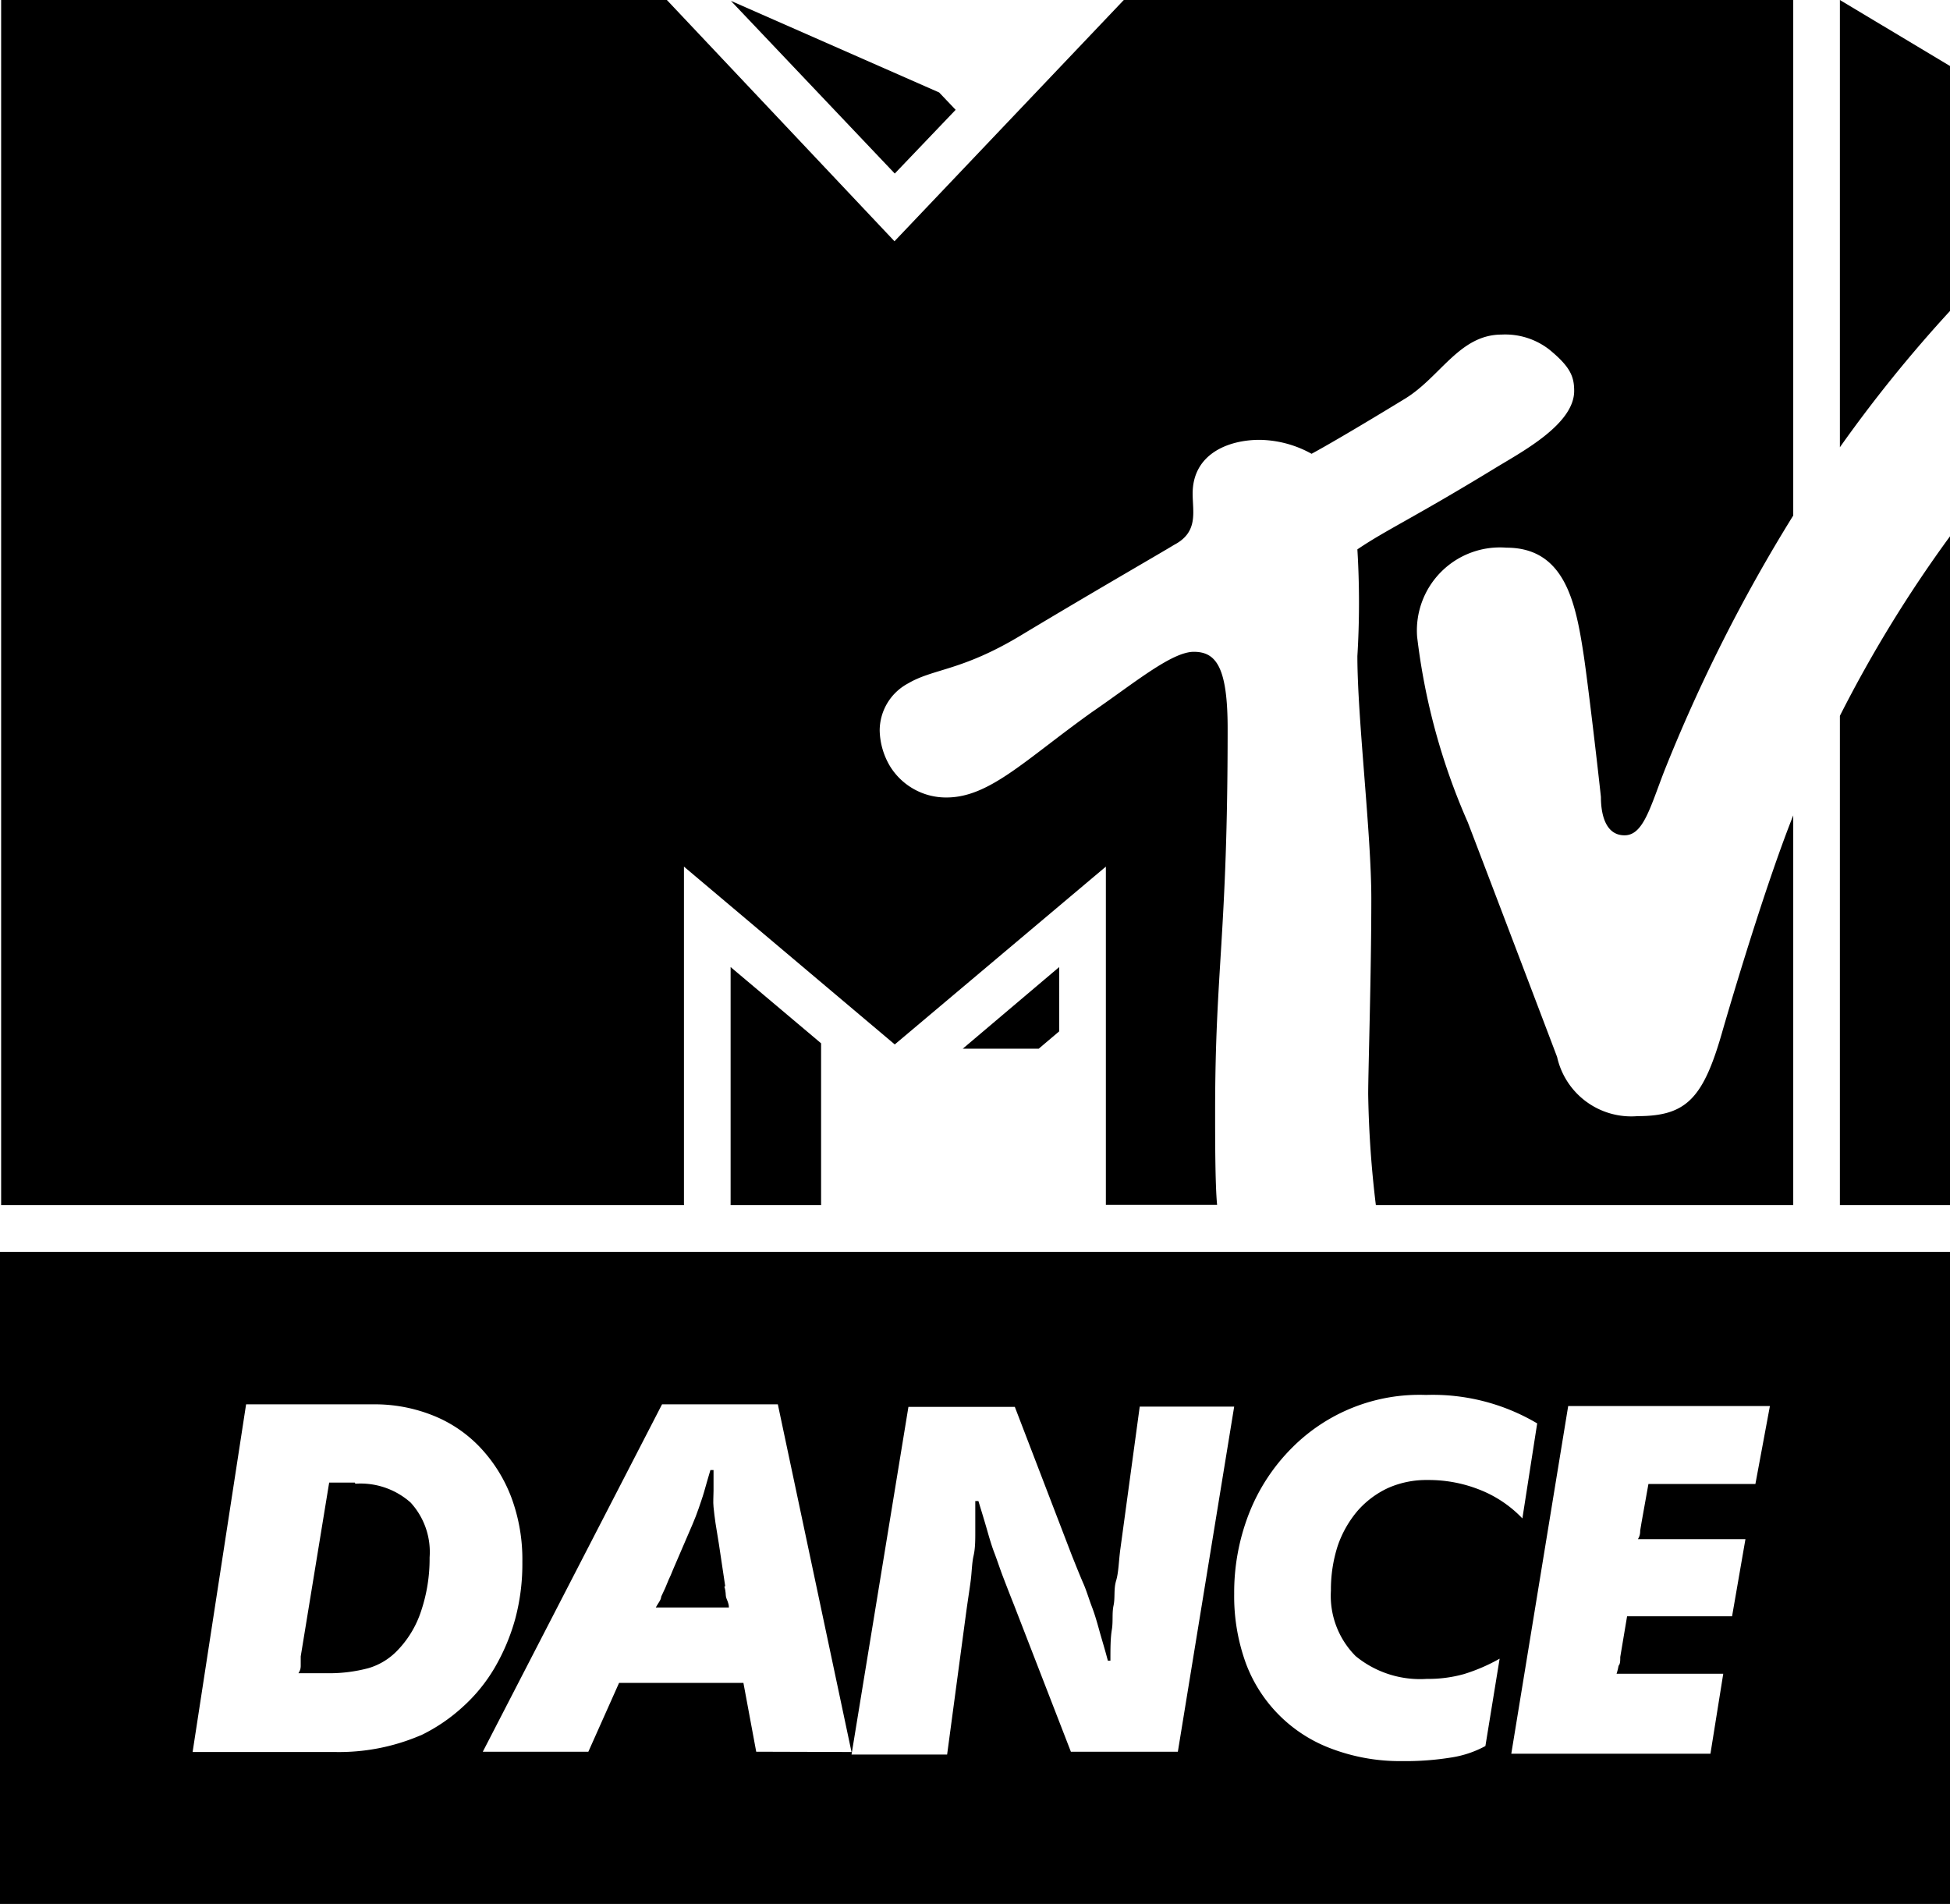 <svg xmlns="http://www.w3.org/2000/svg" xmlns:xlink="http://www.w3.org/1999/xlink" viewBox="0 0 68.54 66.92"><defs><style>.cls-1{fill:none;}.cls-2{clip-path:url(#clip-path);}</style><clipPath id="clip-path" transform="translate(-11.73 -13.54)"><rect class="cls-1" width="92" height="94"/></clipPath></defs><title>mtv-dance-black</title><g id="Слой_2" data-name="Слой 2"><g id="Layer_1" data-name="Layer 1"><g class="cls-2"><path d="M24.2,65.65h-.9l-1,6.11c0,.14,0,.24,0,.31s0,.16-.08.28l.25,0h.71a5.33,5.33,0,0,0,1.51-.18,2.31,2.31,0,0,0,1-.61,3.59,3.59,0,0,0,.84-1.39,5.76,5.76,0,0,0,.3-1.89,2.57,2.57,0,0,0-.67-1.93,2.65,2.65,0,0,0-1.94-.66" transform="translate(-11.73 -13.54)"/><path d="M37.22,69.29,37,67.82c-.05-.3-.09-.54-.12-.74s-.05-.38-.07-.57,0-.37,0-.57,0-.45,0-.73l-.11,0c-.09.3-.16.55-.22.76s-.13.4-.19.58-.14.38-.22.57l-.31.72-.37.86c-.06.15-.11.27-.16.37l-.12.29-.14.3c0,.11-.11.23-.19.38l.72,0H37l.35,0c0-.16-.08-.28-.1-.36s0-.2-.06-.37" transform="translate(-11.73 -13.54)"/><path d="M11.73,80.46H80.27V57.54H11.73ZM26.5,74.54a7.28,7.28,0,0,1-3,.58h-5L20.38,62.9h4.46a5.5,5.5,0,0,1,2.13.4,4.64,4.64,0,0,1,1.66,1.14,5.27,5.27,0,0,1,1.08,1.75,6.25,6.25,0,0,1,.38,2.25,7.45,7.45,0,0,1-.25,2,7.2,7.2,0,0,1-.73,1.73A5.79,5.79,0,0,1,28,73.53a6.11,6.11,0,0,1-1.47,1m11.78.58-.45-2.42H33.49l-1.08,2.42H28.7L35,62.9h4.07l2.59,12.22Zm14.82,0H49.37l-2-5.16c-.16-.4-.29-.74-.39-1s-.2-.57-.3-.83-.18-.54-.26-.82-.19-.64-.3-1l-.11,0q0,.64,0,1.08c0,.29,0,.58-.06.84s-.06.56-.1.87-.1.68-.16,1.12l-.67,5H41.66l2-12.22h3.74l2,5.21c.16.4.3.75.41,1s.2.56.3.82.18.54.26.83.19.64.3,1.06l.09,0c0-.43,0-.79.05-1.09s0-.57.06-.85,0-.57.09-.87.09-.68.15-1.12l.68-5h3.32Zm10.81-.2a3.67,3.67,0,0,1-1.18.4,10.12,10.12,0,0,1-1.76.13A6.81,6.81,0,0,1,58.52,75a5.1,5.1,0,0,1-3-3,6.9,6.9,0,0,1-.41-2.44,7.63,7.63,0,0,1,.52-2.82,6.73,6.73,0,0,1,1.52-2.32,6.31,6.31,0,0,1,4.7-1.85,7.2,7.2,0,0,1,3.91,1l-.52,3.34a4.19,4.19,0,0,0-1.48-1,4.85,4.85,0,0,0-1.86-.35,3.31,3.31,0,0,0-1.38.28,3.23,3.23,0,0,0-1.07.8,3.8,3.8,0,0,0-.7,1.23,5,5,0,0,0-.24,1.58,3,3,0,0,0,.87,2.3,3.57,3.57,0,0,0,2.5.8,4.61,4.61,0,0,0,1.31-.17,6.3,6.3,0,0,0,1.25-.54Zm9.49-9.21H69.67l-.24,1.34-.05.3c0,.07,0,.17-.08.3l.3,0h3.48l-.47,2.71H68.92l-.24,1.43c0,.14,0,.24-.06.31a1.86,1.86,0,0,1-.07.28l.3,0H72.3l-.45,2.81h-7l2-12.22h7.09Z" transform="translate(-11.73 -13.54)"/><path d="M60.09,55.9A36.77,36.77,0,0,1,59.82,52c0-.83.11-4.18.11-6.88,0-2.28-.49-6.32-.49-8.52a30.86,30.86,0,0,0,0-3.75c1-.68,2-1.12,4.88-2.88.94-.57,2.74-1.53,2.74-2.69,0-.51-.14-.85-.87-1.45a2.52,2.52,0,0,0-1.68-.53c-1.48,0-2.15,1.49-3.39,2.25-1.9,1.16-2.9,1.73-3.29,1.94A3.85,3.85,0,0,0,56,29c-1.09,0-2.35.49-2.35,1.89,0,.65.21,1.35-.65,1.8-.49.3-2.84,1.65-5.35,3.16-2.11,1.28-3.1,1.18-4,1.71a1.88,1.88,0,0,0-1,1.66A2.56,2.56,0,0,0,43,40.45a2.31,2.31,0,0,0,2,1.12c1.51,0,2.77-1.33,5.11-3,1.46-1,2.8-2.12,3.58-2.12s1.19.53,1.19,2.7c0,7.27-.44,8.42-.44,13.46,0,.91,0,2.59.07,3.28H50.6V44l-7.42,6.25L35.77,44V55.9h-24V13.54h23.4l8,8.48,8.06-8.48H74.76V31.66a57.11,57.11,0,0,0-4.54,9c-.5,1.3-.74,2.24-1.39,2.24S68,42.2,68,41.55c-.15-1.39-.46-4-.6-4.95-.28-1.85-.65-3.81-2.72-3.81a2.92,2.92,0,0,0-3.14,3.13,22.75,22.75,0,0,0,1.78,6.52c.45,1.17,2.8,7.35,3.14,8.25a2.67,2.67,0,0,0,2.83,2.08c1.73,0,2.32-.63,3-3.05.6-2.06,1.63-5.41,2.47-7.52h0V55.9ZM80.27,32.39V55.9H76.4V38.7a45.5,45.5,0,0,1,3.87-6.31M76.4,29.26V13.54l3.87,2.32v8.61a48.48,48.48,0,0,0-3.87,4.79M45.32,17.4l-2.14,2.24-5.76-6.07,7.32,3.22Zm.25,33h2.67l.72-.61V47.53ZM37.41,55.9h3.18V50.21l-3.18-2.68Z" transform="translate(-11.73 -13.54)"/></g></g></g></svg>
